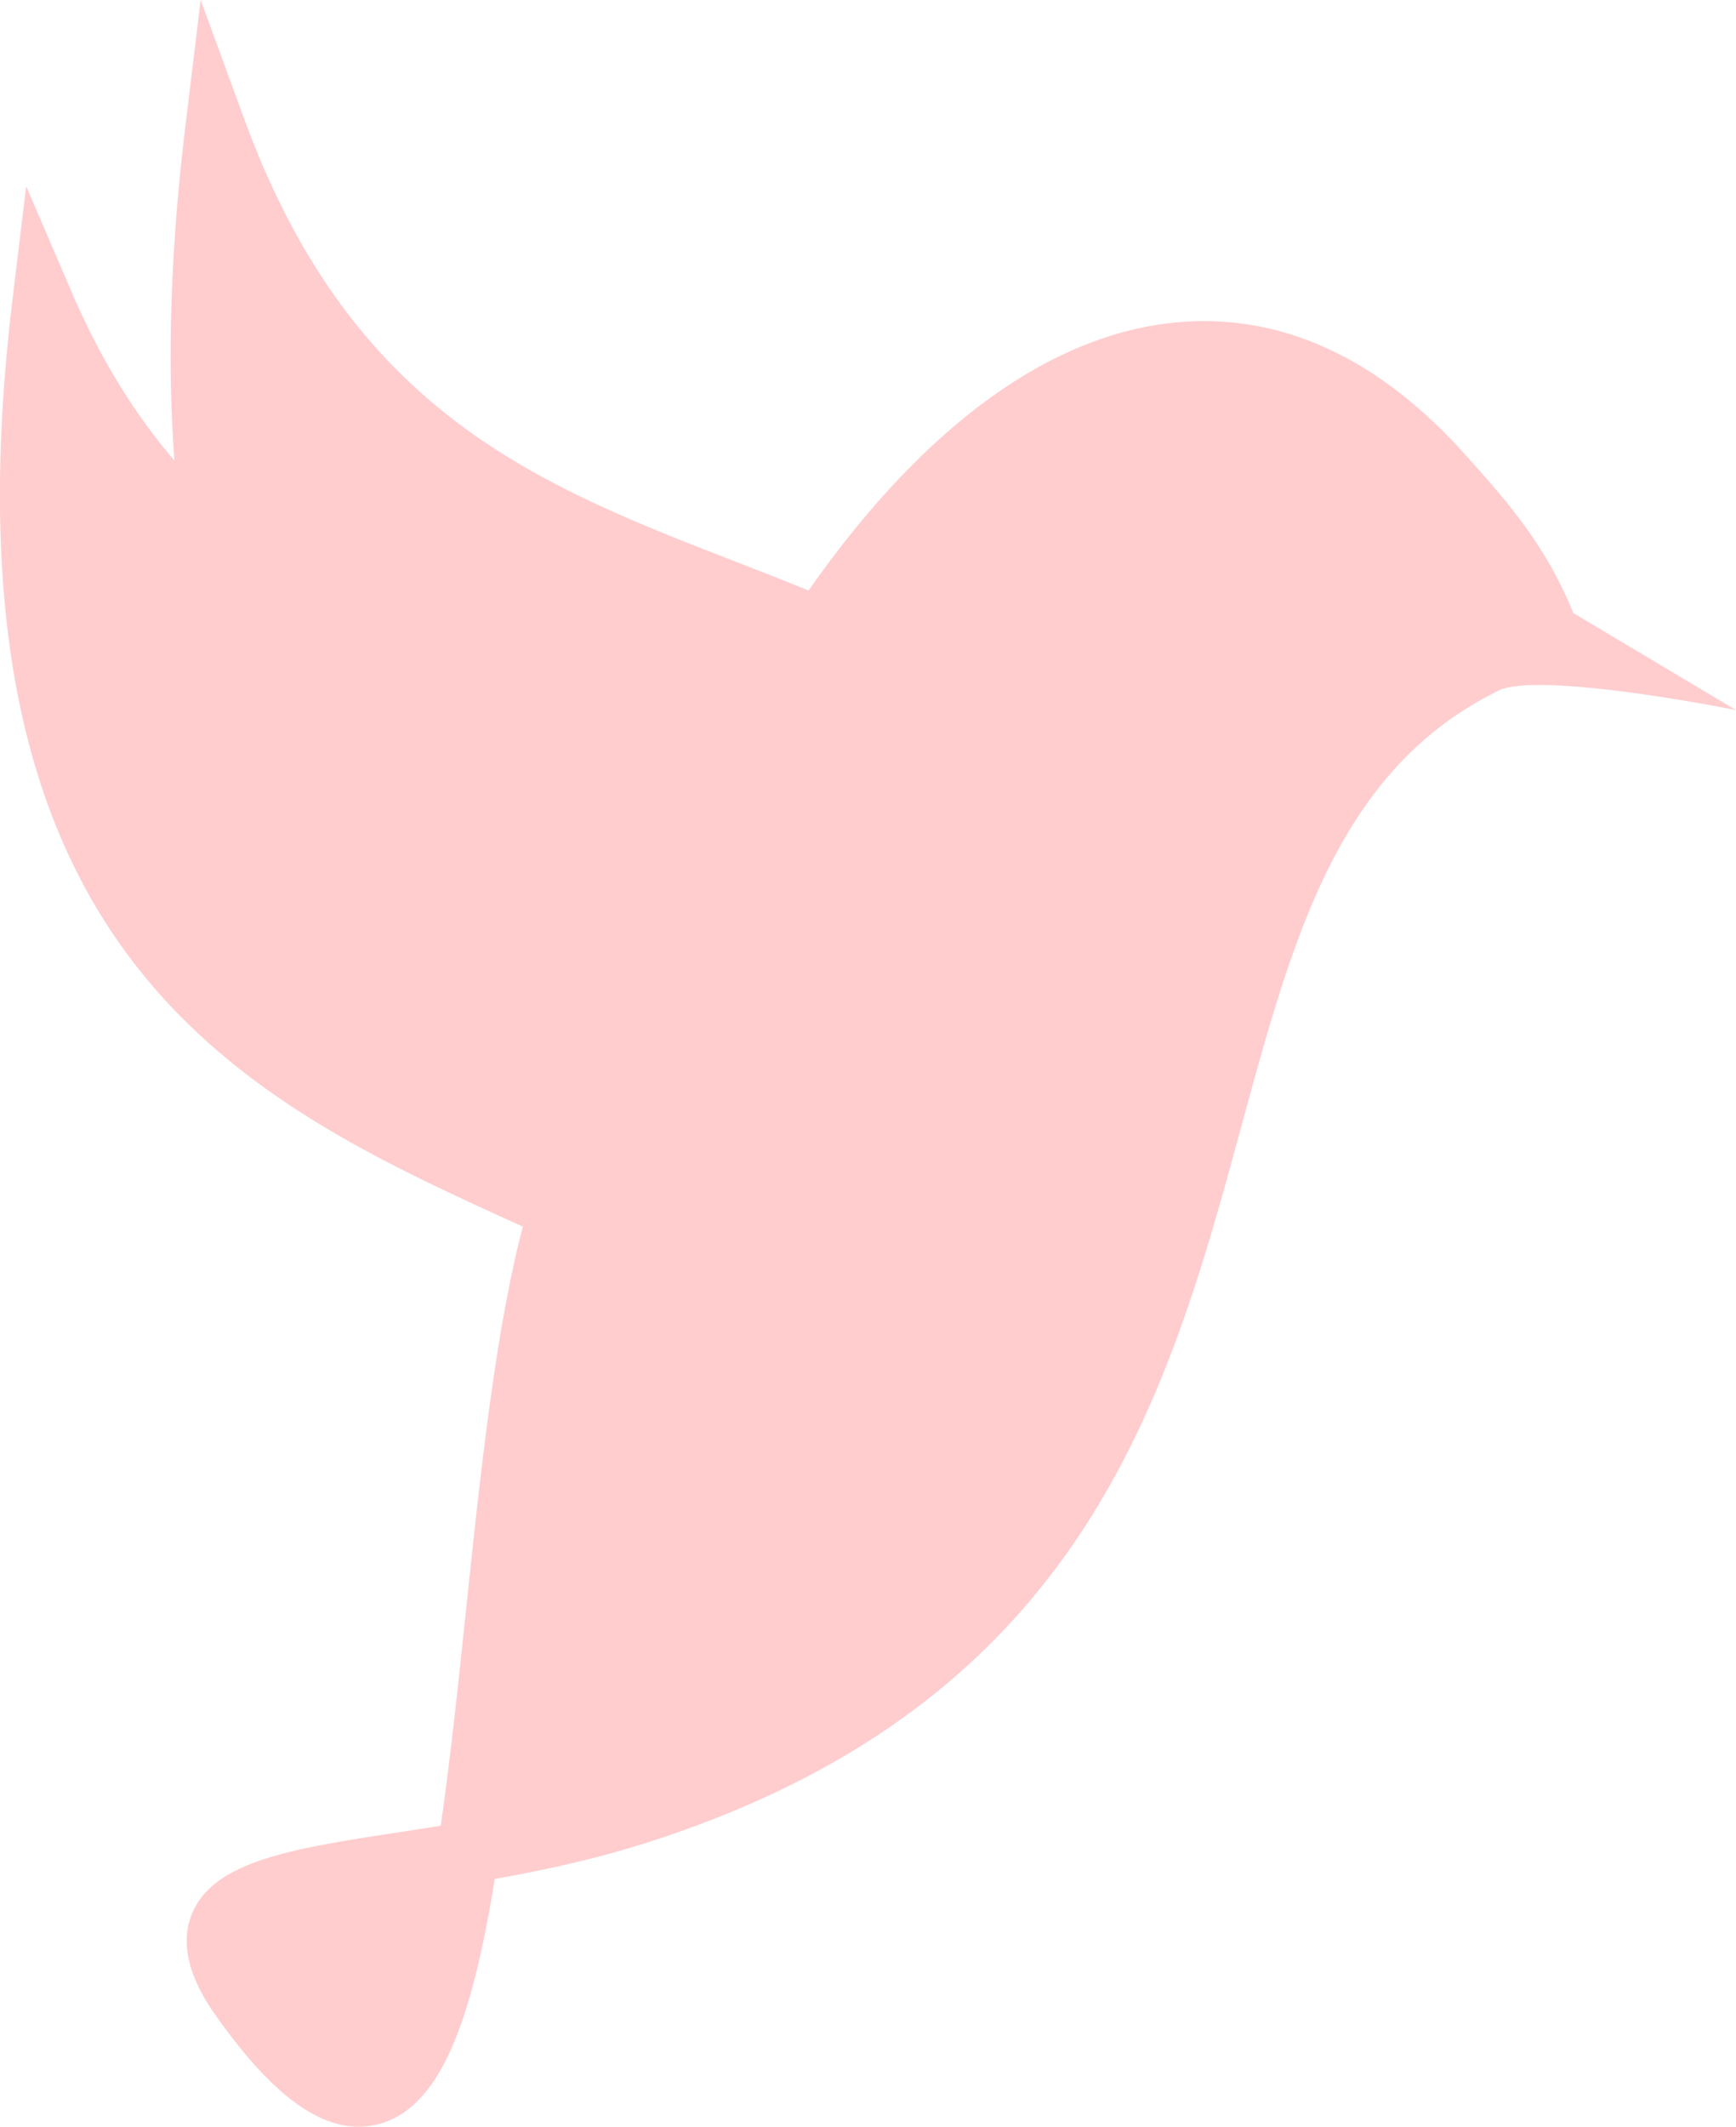 <svg id="d5e008c4-39f7-4f49-9f0e-155595e474be" data-name="Layer 1" xmlns="http://www.w3.org/2000/svg" viewBox="0 0 833.15 1019.98"><defs><style>.c606a27e-4571-4af1-903d-c2406a2a6018{fill:#ff383f;opacity:0.25;}</style></defs><title>logo-filled</title><path class="c606a27e-4571-4af1-903d-c2406a2a6018" d="M468.57-132.81l-78.09-46.56c-13-32.3-32.29-54.11-49.55-73.36L339-254.92c-41.1-45.94-86.71-67.48-135.73-64.07-61.82,4.32-123.79,48.89-179.78,128.85-11.79-4.81-23.64-9.43-35.43-14-94.51-36.71-183.79-71.38-235.26-211.77l-21.07-57.47-7.35,60.78c-7.4,61.17-8.68,114-5.24,160.09-19.49-22.65-35.91-49.44-49.52-81.24L-352-384.05l-6.56,54.34C-396.75-13.53-246.46,54.66-113.86,114.83c.09,0,.16.06.24.1-13.21,50.06-20.46,118.9-27.48,185.71-3.35,31.91-7.15,68.09-11.93,101.62-6.37,1-12.63,2-18.75,2.92-52.23,8-90,13.77-100.62,39.21-8.79,21,7.36,43.35,12.67,50.7,16.44,22.79,40.55,51.53,67.31,51.53a37,37,0,0,0,9.58-1.26c29.64-7.89,44.65-49.17,55.73-117.59,23.29-4.12,47.75-9.38,72.23-17.15C155.7,343.82,195.9,196.3,231.38,66.16c24.86-91.22,46.7-171.24,124.14-208.74C377.79-151.08,468.57-132.81,468.57-132.81Z" transform="translate(364.57 473.36)"/></svg>